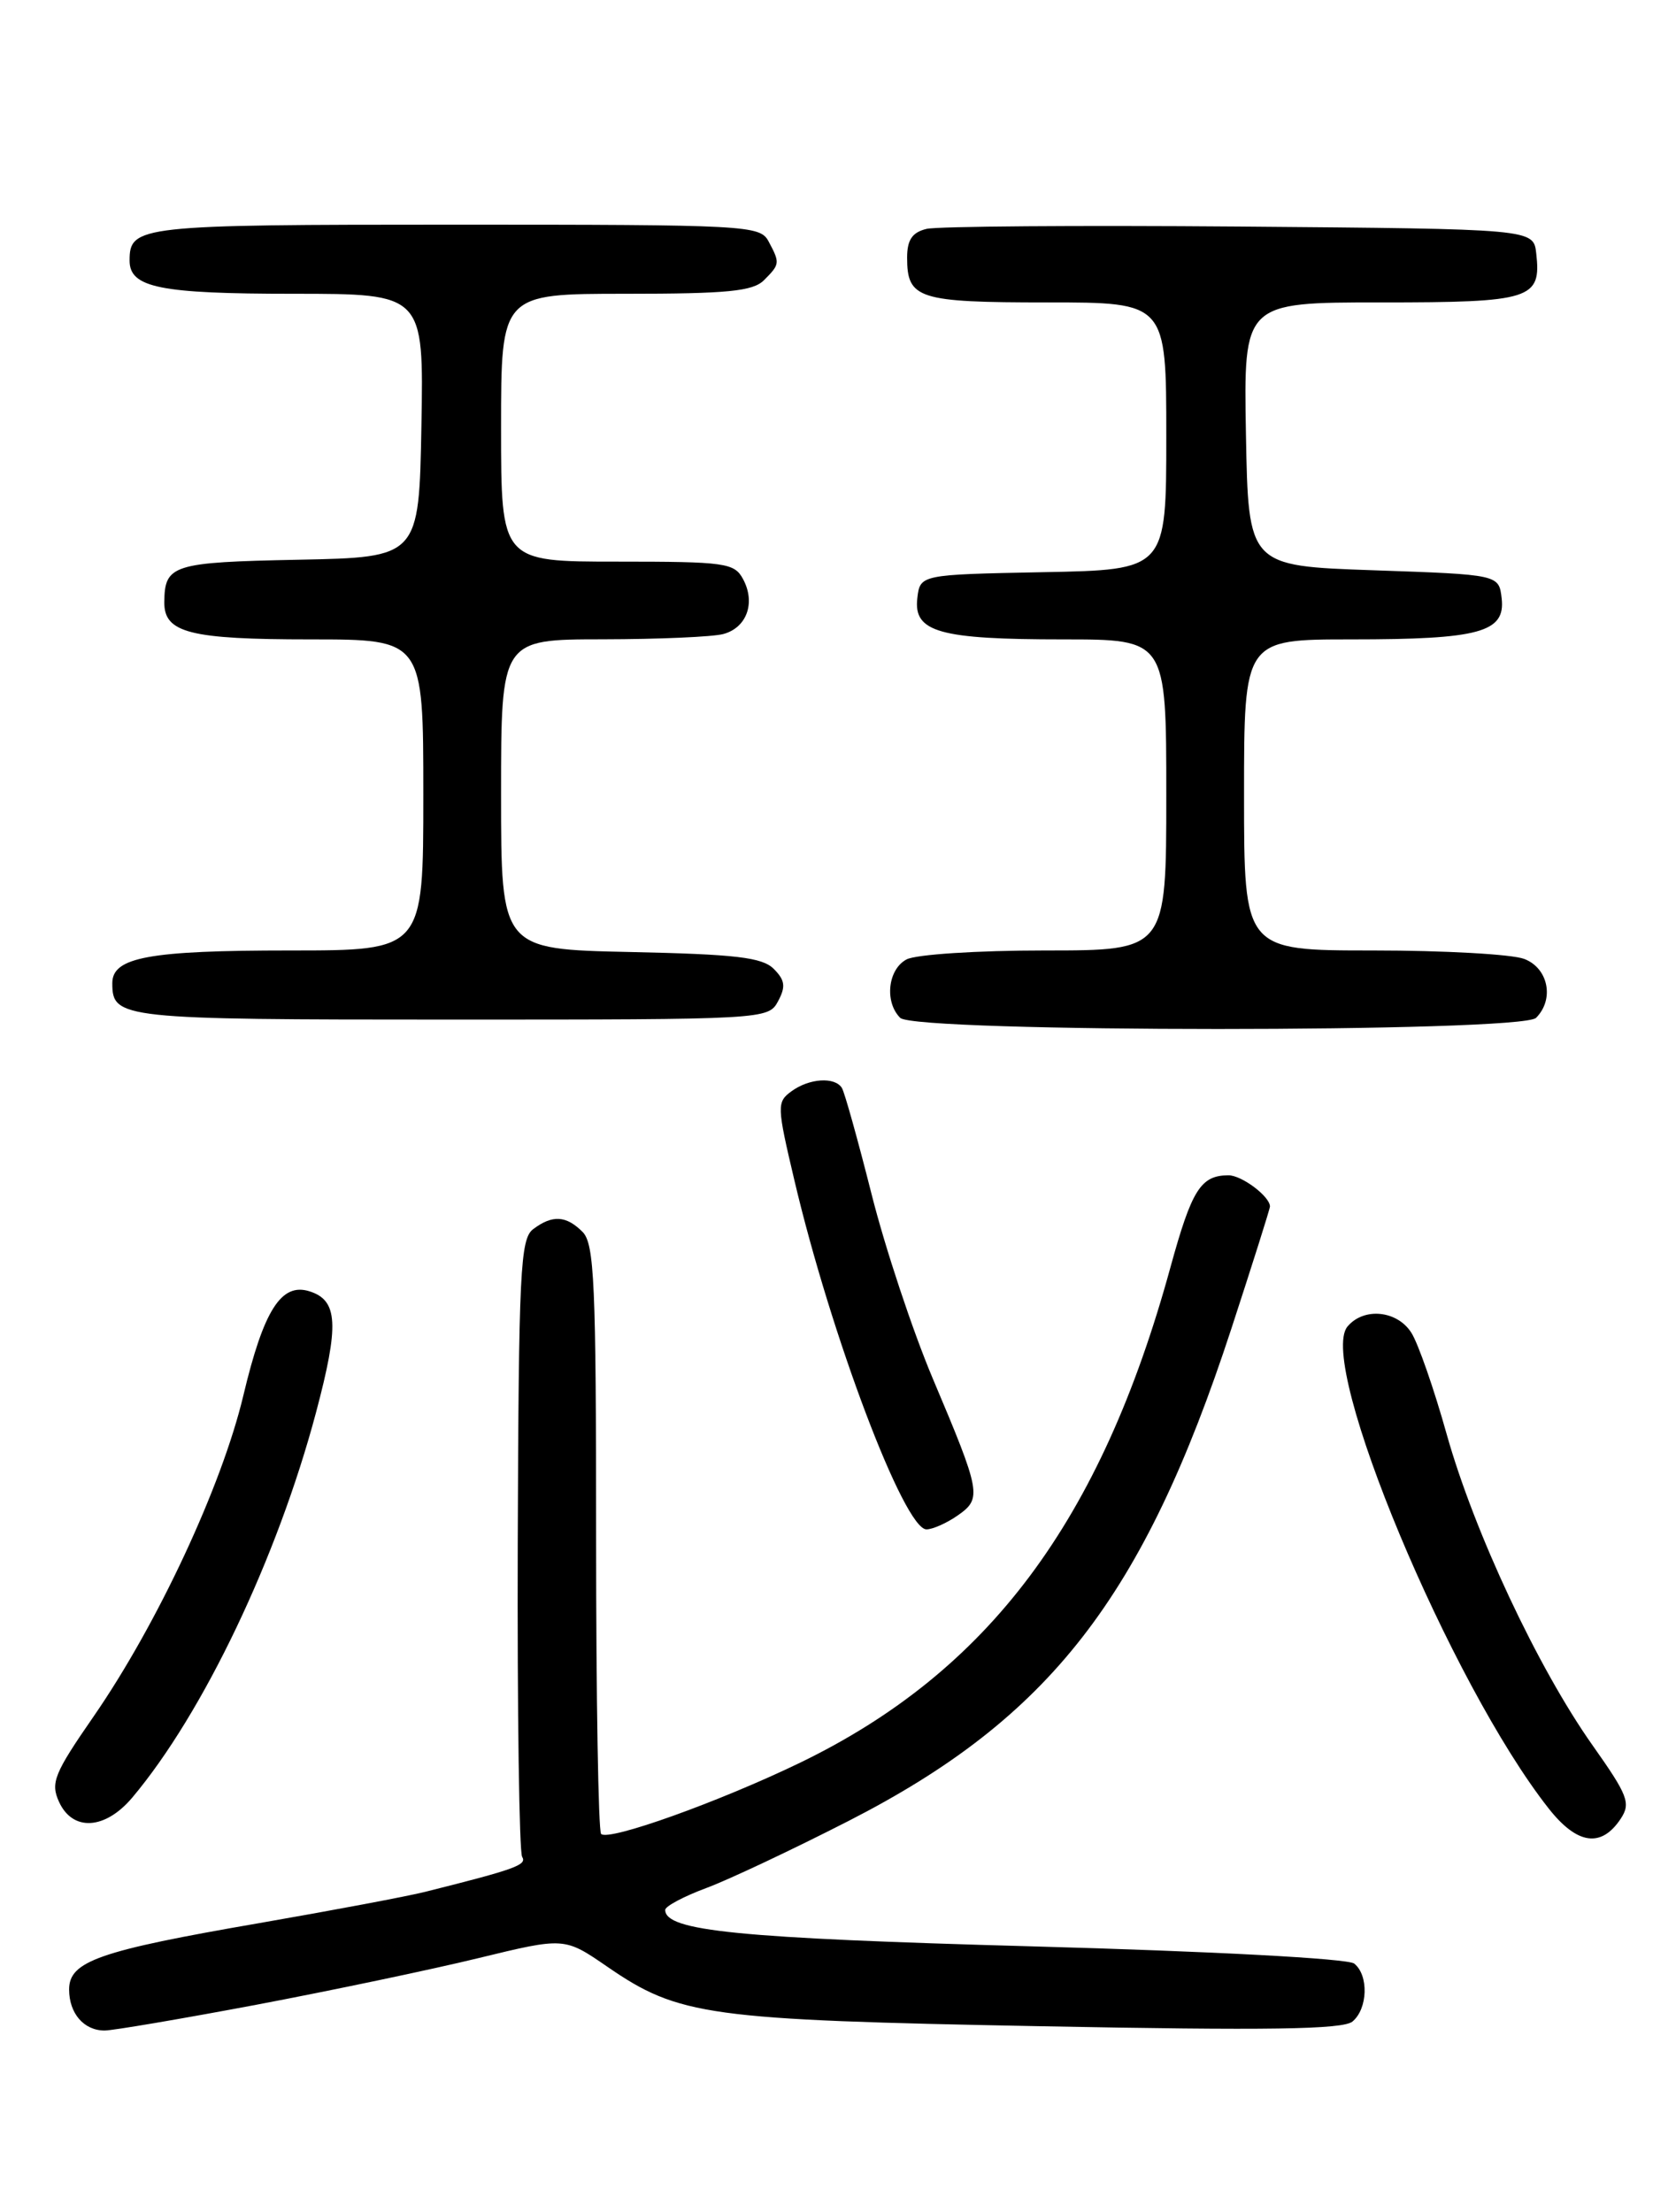 <?xml version="1.0" encoding="UTF-8" standalone="no"?>
<!DOCTYPE svg PUBLIC "-//W3C//DTD SVG 1.1//EN" "http://www.w3.org/Graphics/SVG/1.1/DTD/svg11.dtd" >
<svg xmlns="http://www.w3.org/2000/svg" xmlns:xlink="http://www.w3.org/1999/xlink" version="1.1" viewBox="0 0 194 256">
 <g >
 <path fill="currentColor"
d=" M 29.66 232.02 C 38.37 230.37 49.96 227.94 55.42 226.61 C 65.33 224.20 65.33 224.20 70.29 227.61 C 78.59 233.32 81.89 233.77 120.30 234.50 C 146.79 235.01 155.44 234.88 156.55 233.96 C 158.33 232.48 158.45 228.60 156.75 227.25 C 156.03 226.67 140.29 225.83 119.50 225.26 C 85.40 224.32 77.00 223.48 77.00 221.04 C 77.00 220.62 79.14 219.48 81.75 218.51 C 84.36 217.54 91.80 214.03 98.27 210.72 C 121.52 198.82 132.35 184.89 142.52 153.81 C 144.98 146.28 147.00 139.90 147.00 139.63 C 147.00 138.47 143.71 136.00 142.18 136.02 C 138.98 136.04 137.95 137.69 135.48 146.67 C 127.43 176.06 114.43 193.44 92.60 204.01 C 83.25 208.53 70.45 213.12 69.58 212.25 C 69.26 211.93 69.00 196.47 69.00 177.90 C 69.00 148.55 68.80 143.94 67.43 142.57 C 65.53 140.67 63.94 140.58 61.72 142.25 C 60.22 143.37 60.04 147.11 59.93 178.70 C 59.87 198.06 60.10 214.35 60.44 214.90 C 61.02 215.84 59.66 216.33 49.25 218.94 C 47.19 219.46 38.53 221.09 30.00 222.57 C 11.46 225.77 8.00 226.98 8.00 230.25 C 8.00 233.02 9.71 235.00 12.11 235.00 C 13.05 235.00 20.94 233.66 29.66 232.02 Z  M 187.60 210.49 C 188.79 208.69 188.44 207.79 184.34 201.99 C 178.01 193.03 170.65 177.34 167.46 166.00 C 166.00 160.78 164.16 155.49 163.37 154.25 C 161.73 151.65 157.85 151.27 155.97 153.53 C 152.42 157.81 167.90 194.88 179.26 209.30 C 182.56 213.49 185.35 213.89 187.60 210.49 Z  M 15.32 208.03 C 23.52 198.28 32.10 180.30 36.58 163.47 C 39.28 153.32 39.13 150.49 35.83 149.45 C 32.56 148.41 30.52 151.62 28.17 161.50 C 25.67 172.00 18.22 187.96 10.85 198.63 C 6.26 205.26 5.83 206.33 6.83 208.53 C 8.41 211.99 12.17 211.77 15.32 208.03 Z  M 110.87 175.38 C 113.68 173.41 113.56 172.76 107.96 159.52 C 105.64 154.02 102.45 144.42 100.88 138.18 C 99.30 131.93 97.76 126.41 97.45 125.91 C 96.63 124.60 93.67 124.79 91.61 126.30 C 89.91 127.54 89.92 128.00 91.94 136.55 C 96.18 154.58 104.66 177.00 107.24 177.00 C 107.96 177.00 109.60 176.27 110.87 175.38 Z  M 177.80 117.80 C 179.95 115.65 179.22 112.04 176.43 110.98 C 175.02 110.44 167.15 110.00 158.93 110.00 C 144.00 110.00 144.00 110.00 144.00 92.00 C 144.00 74.00 144.00 74.00 156.43 74.00 C 171.26 74.00 174.27 73.18 173.82 69.25 C 173.50 66.50 173.50 66.50 159.00 66.00 C 144.50 65.50 144.50 65.50 144.22 50.25 C 143.95 35.00 143.95 35.00 159.85 35.00 C 177.26 35.00 178.43 34.63 177.82 29.31 C 177.50 26.50 177.50 26.50 143.50 26.22 C 124.80 26.07 108.49 26.19 107.25 26.49 C 105.59 26.89 105.00 27.76 105.00 29.82 C 105.00 34.59 106.28 35.00 121.20 35.00 C 135.00 35.00 135.00 35.00 135.00 50.47 C 135.00 65.95 135.00 65.95 120.75 66.22 C 106.50 66.50 106.50 66.50 106.18 69.25 C 105.73 73.16 108.74 74.00 123.07 74.00 C 135.00 74.00 135.00 74.00 135.00 92.00 C 135.00 110.00 135.00 110.00 120.93 110.00 C 113.15 110.00 106.00 110.46 104.93 111.04 C 102.77 112.19 102.36 115.96 104.20 117.80 C 105.92 119.52 176.08 119.52 177.80 117.80 Z  M 90.06 115.88 C 90.97 114.19 90.87 113.44 89.56 112.13 C 88.23 110.80 85.18 110.44 72.97 110.18 C 58.00 109.86 58.00 109.86 58.00 91.93 C 58.00 74.00 58.00 74.00 69.75 73.99 C 76.21 73.98 82.50 73.71 83.72 73.38 C 86.44 72.65 87.48 69.77 86.02 67.04 C 85.01 65.14 83.99 65.00 71.46 65.00 C 58.00 65.00 58.00 65.00 58.00 49.50 C 58.00 34.00 58.00 34.00 72.43 34.00 C 84.21 34.00 87.15 33.71 88.43 32.43 C 90.29 30.57 90.30 30.44 88.96 27.93 C 87.97 26.08 86.51 26.00 52.66 26.00 C 16.06 26.00 15.00 26.12 15.00 30.16 C 15.00 33.29 18.49 34.00 33.96 34.00 C 49.05 34.00 49.05 34.00 48.78 49.25 C 48.50 64.50 48.50 64.50 34.54 64.78 C 19.94 65.07 19.05 65.36 19.02 69.71 C 18.99 73.24 22.00 74.00 35.93 74.00 C 49.00 74.00 49.00 74.00 49.00 92.00 C 49.00 110.00 49.00 110.00 33.57 110.00 C 17.27 110.00 13.00 110.78 13.00 113.78 C 13.00 117.90 13.90 118.00 52.16 118.00 C 88.58 118.00 88.94 117.98 90.06 115.88 Z "/>
</g>
</svg>